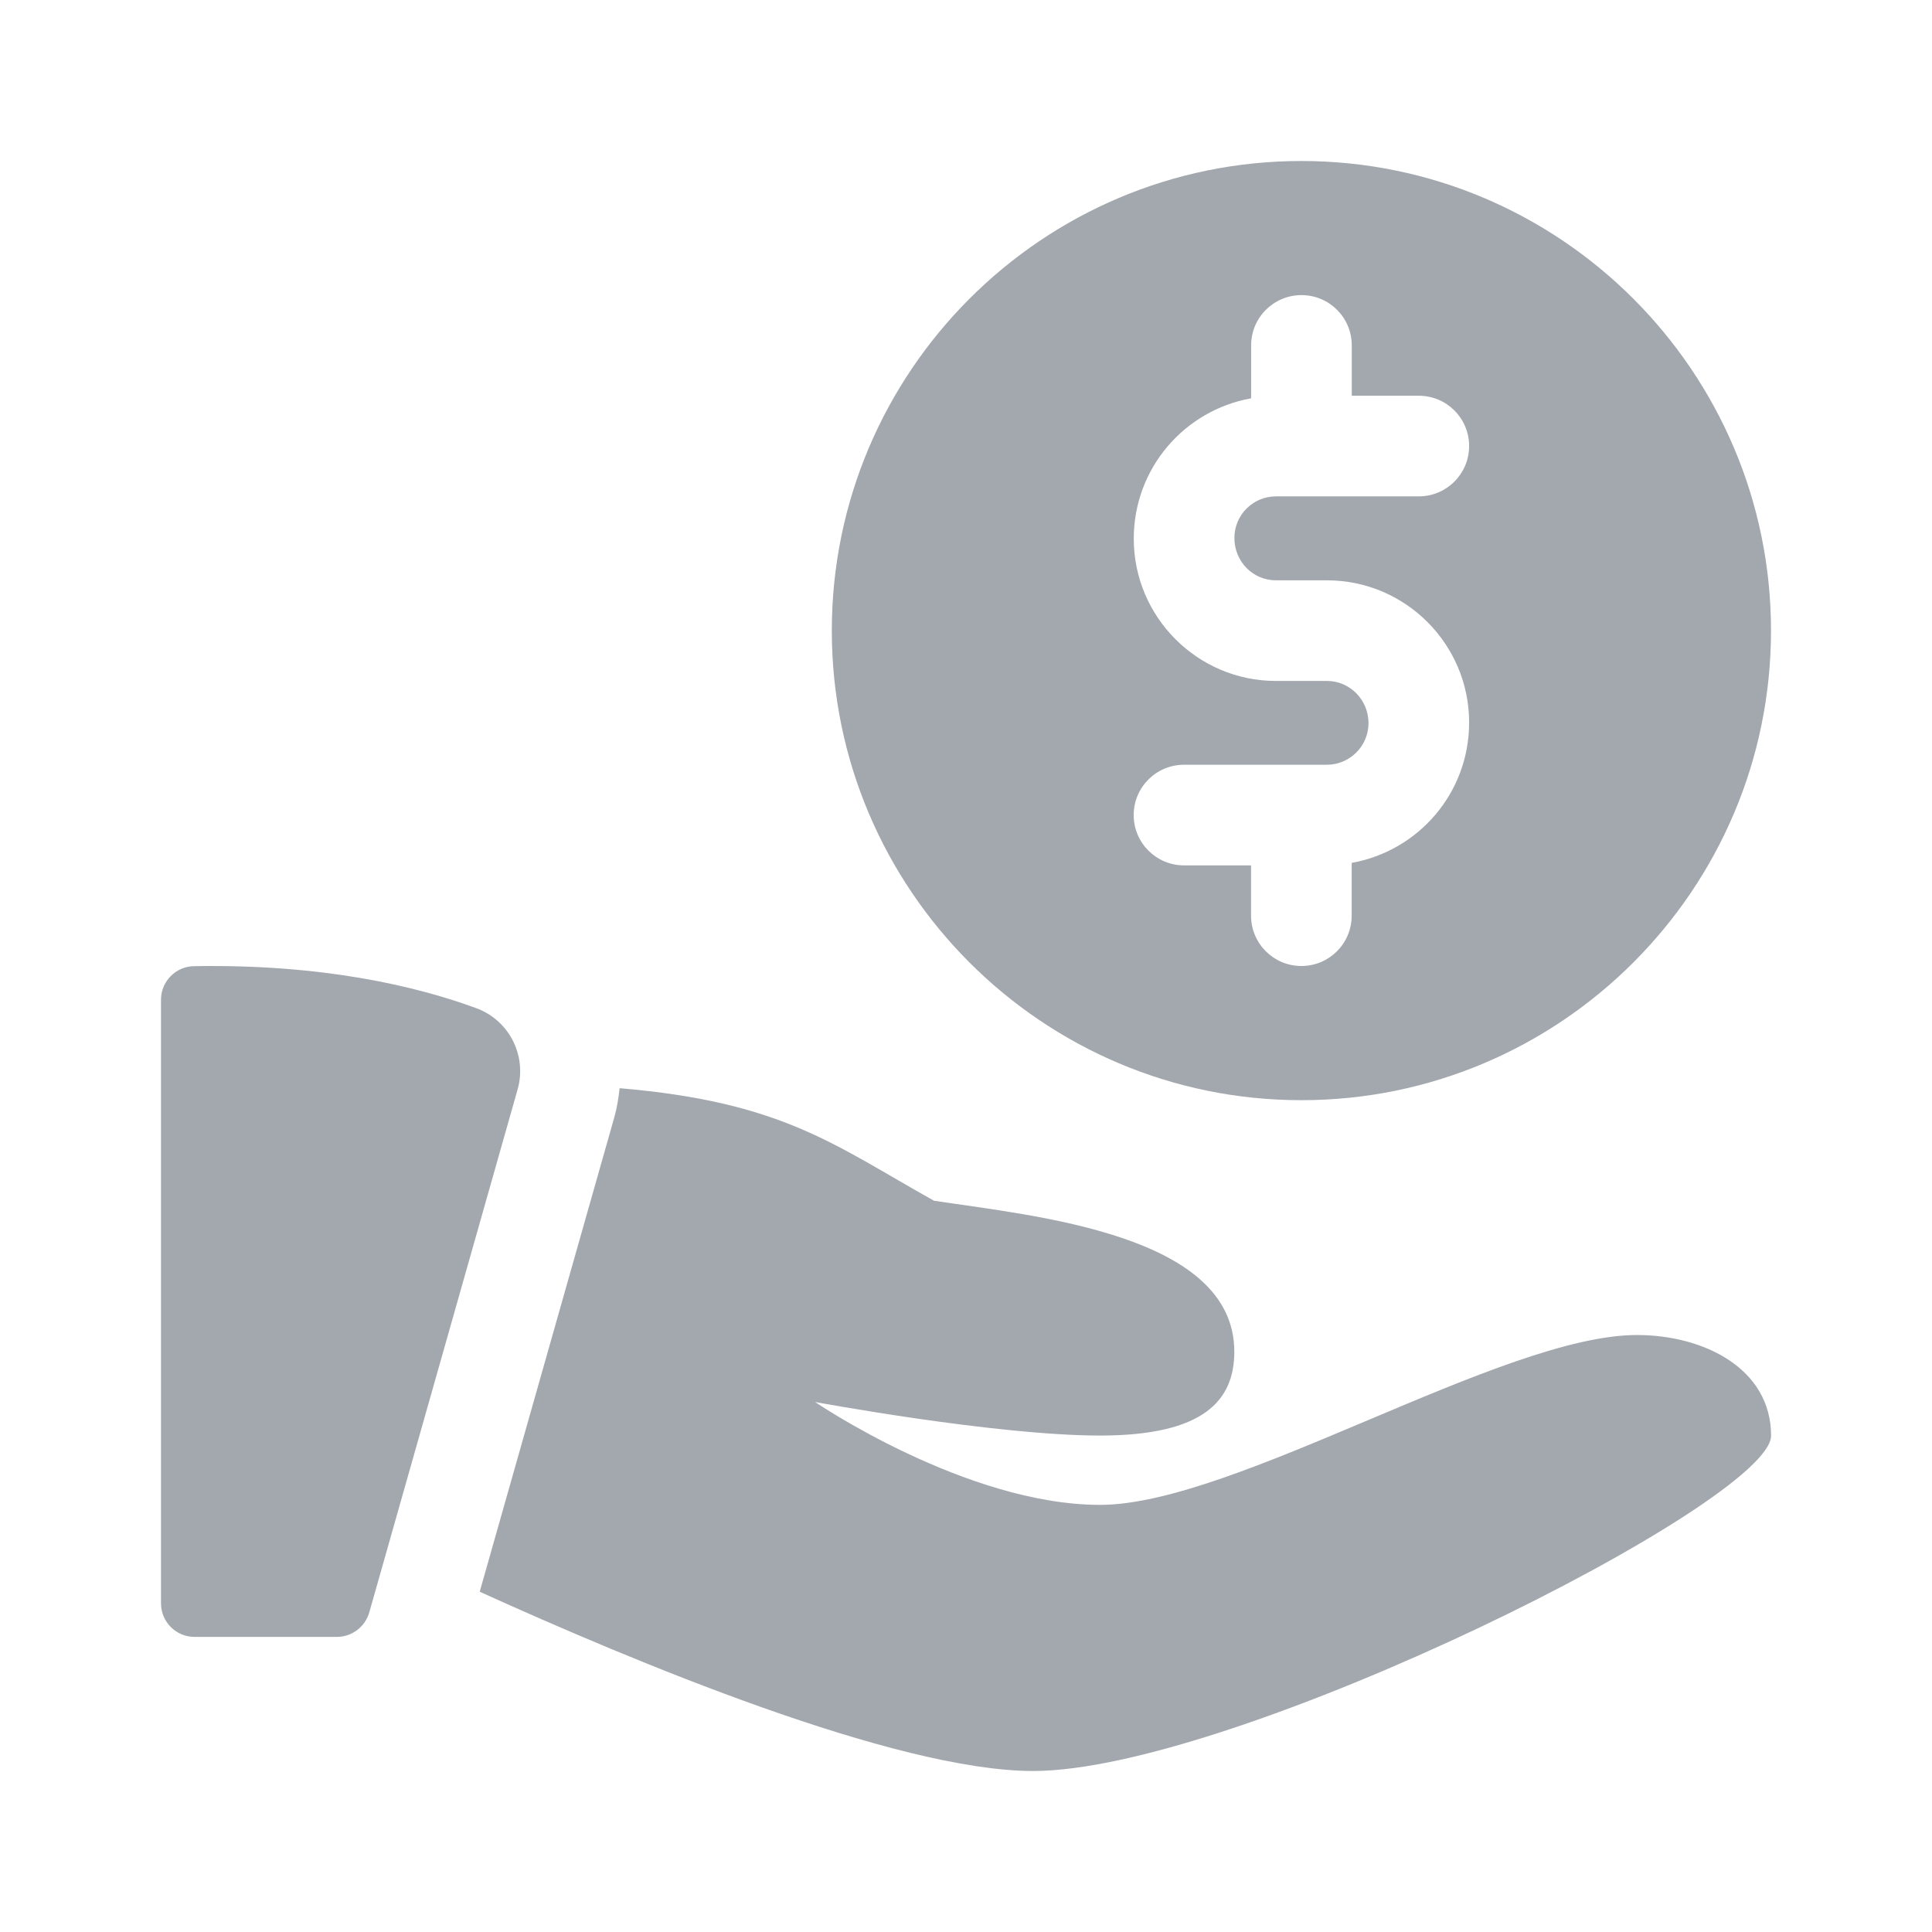 <svg width="24" height="24" viewBox="0 0 24 24" fill="none" xmlns="http://www.w3.org/2000/svg">
<path d="M16.166 2C12.95 2 10.333 4.617 10.333 7.834C10.333 11.05 12.949 13.667 16.166 13.667C19.384 13.667 22 11.05 22 7.834C22 4.617 19.384 2 16.166 2ZM15.85 7.209H16.484C17.457 7.209 18.25 8.001 18.25 8.975C18.25 9.852 17.619 10.571 16.791 10.719V11.375C16.791 11.72 16.512 12 16.166 12C15.821 12 15.541 11.72 15.541 11.375V10.75H14.708C14.363 10.75 14.083 10.47 14.083 10.125C14.083 9.78 14.363 9.5 14.708 9.5H16.483C16.768 9.5 17 9.267 17 8.984C17 8.691 16.767 8.459 16.484 8.459H15.85C14.877 8.459 14.084 7.666 14.084 6.692C14.084 5.816 14.715 5.096 15.542 4.948V4.291C15.542 3.945 15.822 3.666 16.167 3.666C16.513 3.666 16.792 3.945 16.792 4.291V4.916H17.625C17.97 4.916 18.25 5.195 18.25 5.541C18.25 5.886 17.97 6.166 17.625 6.166H15.85C15.565 6.166 15.334 6.398 15.334 6.682C15.334 6.977 15.565 7.209 15.85 7.209Z" fill="#A3A8AF"/>
<path d="M2.41 12.002C2.183 12.006 2 12.191 2 12.419V19.917C2 20.147 2.186 20.334 2.416 20.334H4.185C4.371 20.334 4.535 20.21 4.587 20.031L6.43 13.533C6.549 13.113 6.324 12.672 5.914 12.523C5.159 12.246 4 11.975 2.41 12.002Z" fill="#A3A8AF"/>
<path d="M20.334 16.584C18.667 16.584 15.334 18.694 13.667 18.694C12.001 18.694 10.125 17.416 10.125 17.416C10.125 17.416 12.37 17.833 13.666 17.833C14.963 17.833 15.333 17.391 15.333 16.791C15.333 15.333 12.855 15.106 11.603 14.916C10.373 14.231 9.734 13.69 7.697 13.518C7.684 13.637 7.666 13.754 7.633 13.873L5.959 19.773C7.856 20.634 11.12 22 12.834 22C15.334 22 22.001 18.666 22.001 17.834C22 17 21.166 16.584 20.334 16.584Z" fill="#A3A8AF"/>
</svg>
